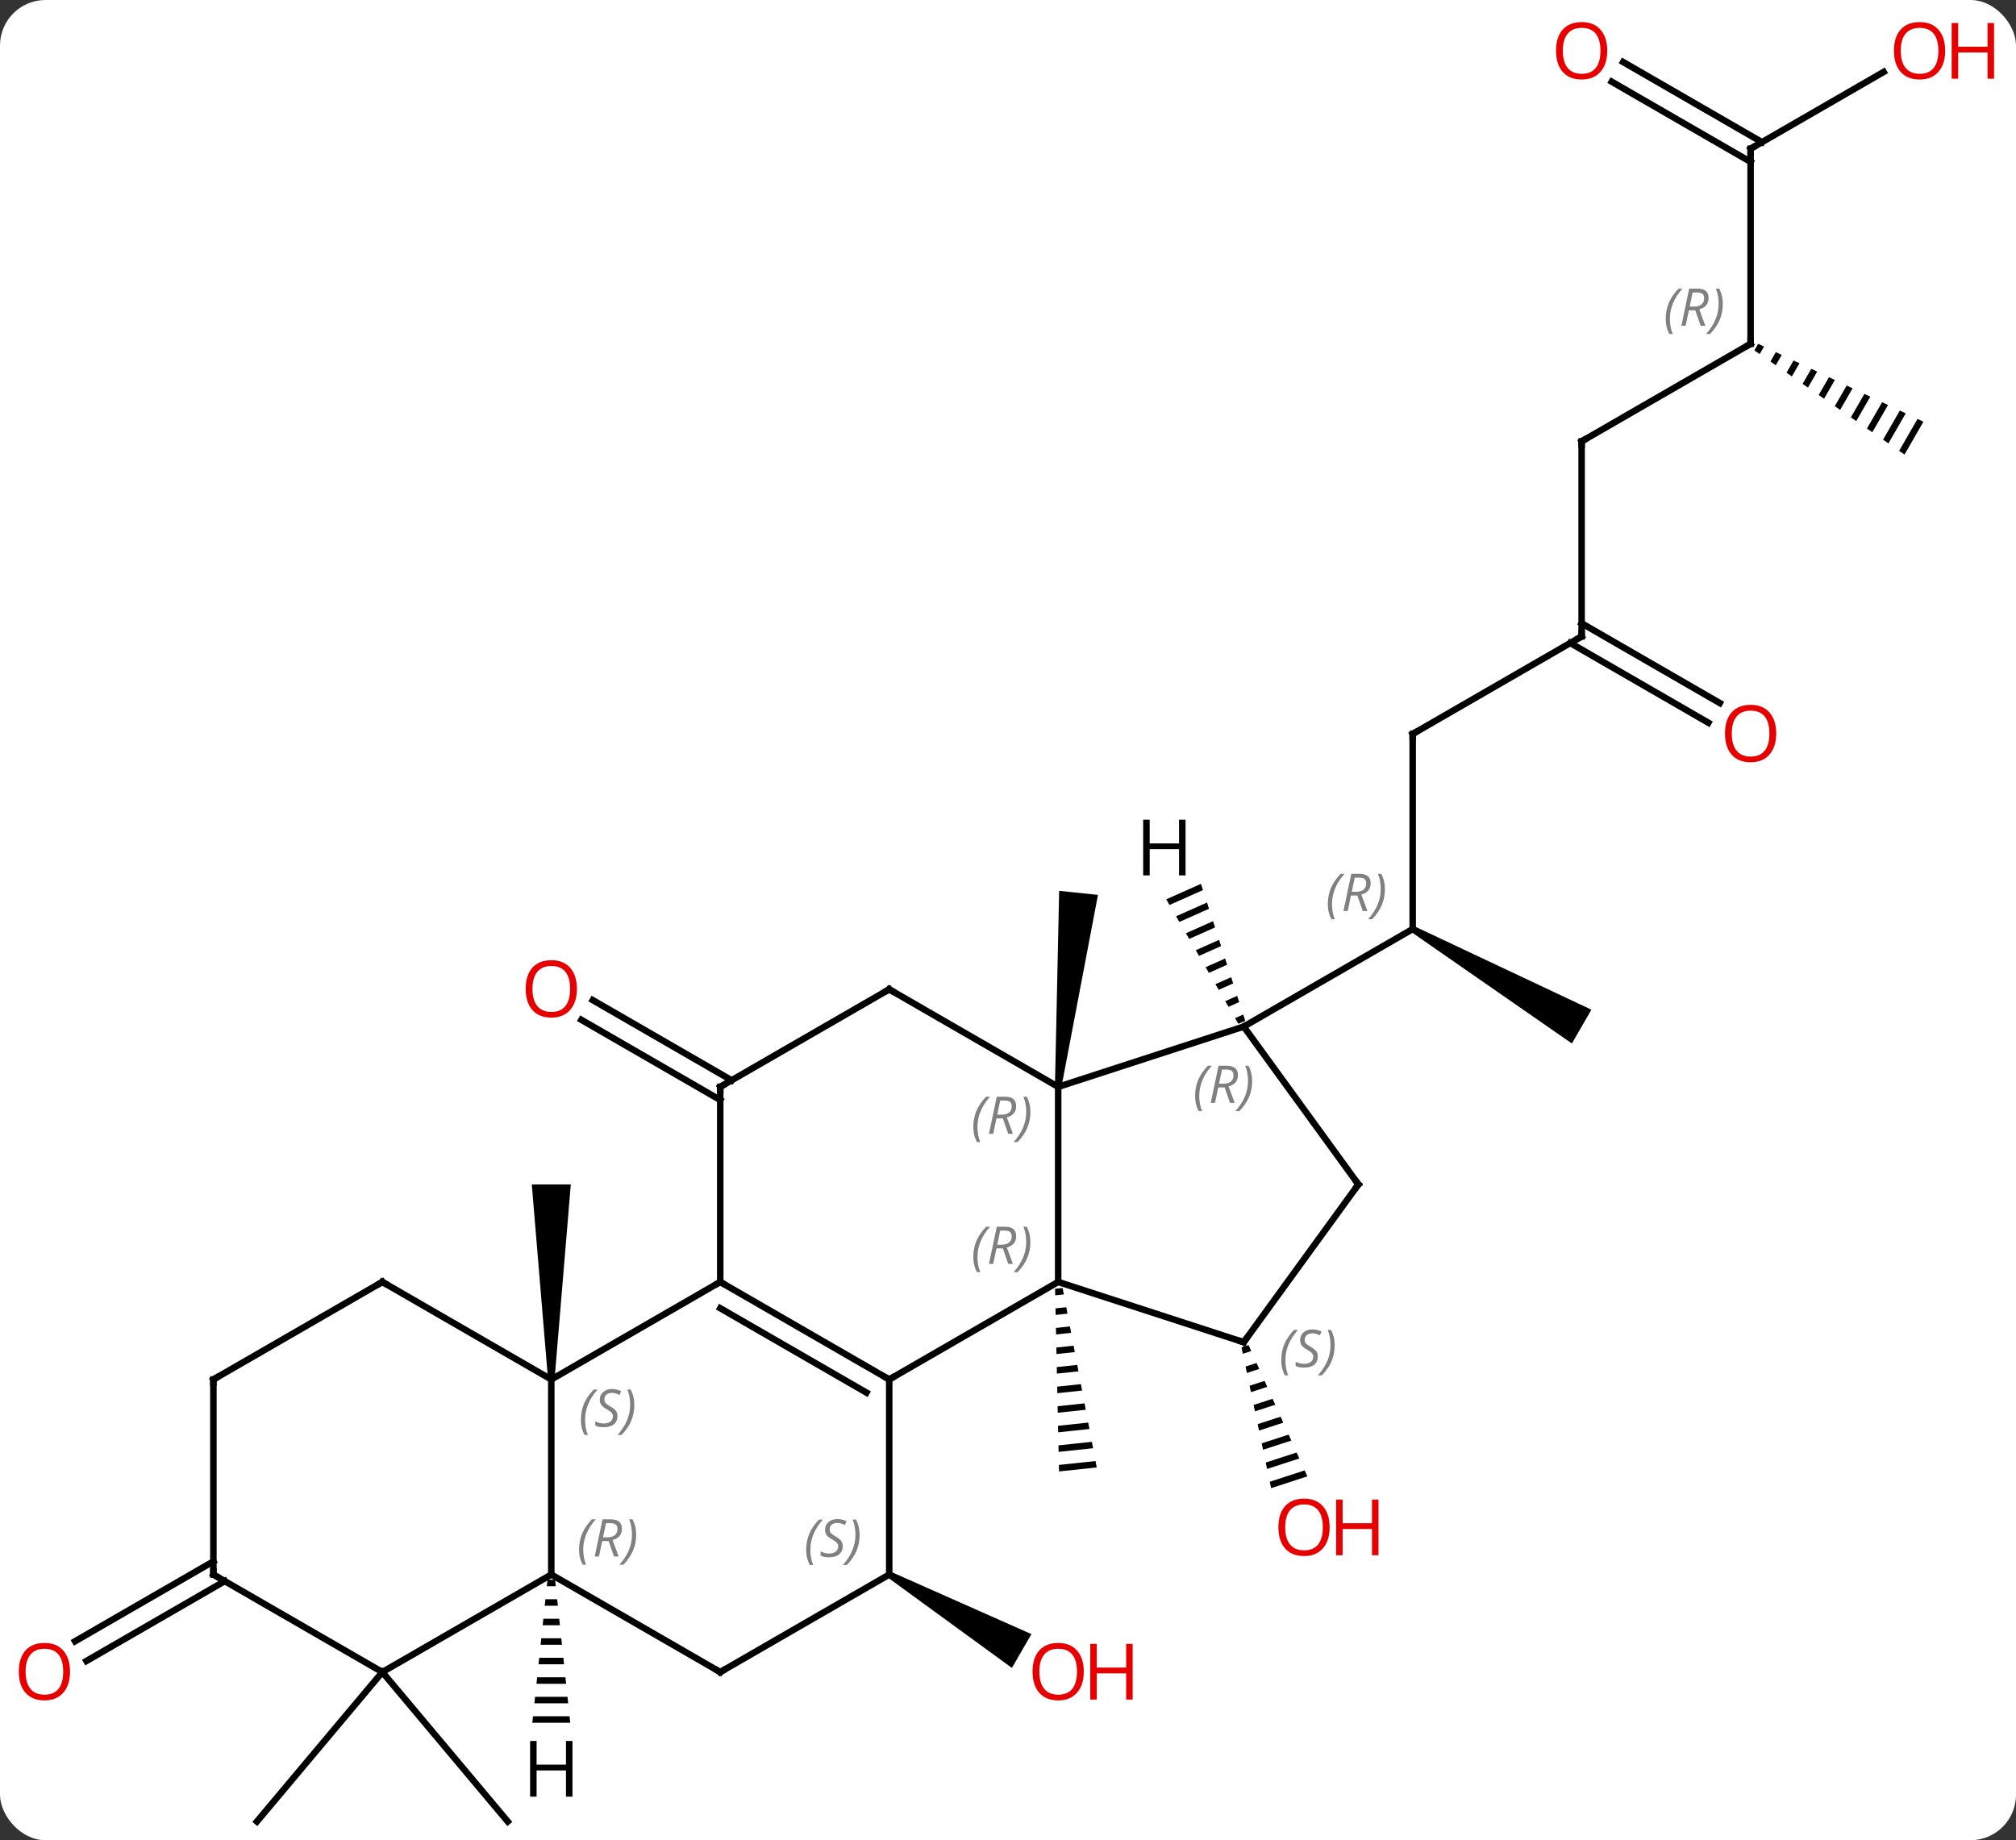 <svg width="310" viewBox="0 0 310 283" style="fill-opacity:1; color-rendering:auto; color-interpolation:auto; text-rendering:auto; stroke:black; stroke-linecap:square; stroke-miterlimit:10; shape-rendering:auto; stroke-opacity:1; fill:black; stroke-dasharray:none; font-weight:normal; stroke-width:1; font-family:'Open Sans'; font-style:normal; stroke-linejoin:miter; font-size:12; stroke-dashoffset:0; image-rendering:auto;" height="283" class="cas-substance-image" xmlns:xlink="http://www.w3.org/1999/xlink" xmlns="http://www.w3.org/2000/svg"><rect x="0" y="0" width="310" height="283" fill="#333333" stroke="none"/><svg class="cas-substance-single-component"><rect y="0" x="0" width="310" stroke="none" ry="7" rx="7" height="283" fill="white" class="cas-substance-group"/><svg y="0" x="0" width="310" viewBox="0 0 310 283" style="fill:black;" height="283" class="cas-substance-single-component-image"><svg><g><g transform="translate(151,144)" style="text-rendering:geometricPrecision; color-rendering:optimizeQuality; color-interpolation:linearRGB; stroke-linecap:butt; image-rendering:optimizeQuality;"><path style="stroke:none;" d="M12.399 54.077 L11.239 54.201 L11.239 54.201 L11.261 55.204 L11.261 55.204 L12.587 55.063 L12.587 55.063 L12.399 54.077 ZM12.961 57.034 L11.304 57.21 L11.304 57.21 L11.326 58.214 L11.326 58.214 L13.149 58.02 L13.149 58.02 L12.961 57.034 ZM13.524 59.991 L11.369 60.22 L11.369 60.22 L11.391 61.223 L11.391 61.223 L13.711 60.977 L13.711 60.977 L13.524 59.991 ZM14.085 62.948 L11.434 63.23 L11.434 63.23 L11.456 64.233 L11.456 64.233 L14.273 63.933 L14.273 63.933 L14.085 62.948 ZM14.648 65.905 L11.499 66.239 L11.499 66.239 L11.521 67.242 L11.521 67.242 L14.835 66.89 L14.835 66.89 L14.648 65.905 ZM15.21 68.861 L11.564 69.249 L11.564 69.249 L11.585 70.252 L11.585 70.252 L15.397 69.847 L15.397 69.847 L15.21 68.861 ZM15.772 71.818 L11.629 72.258 L11.629 72.258 L11.65 73.262 L11.65 73.262 L15.959 72.804 L15.959 72.804 L15.772 71.818 ZM16.334 74.775 L11.693 75.268 L11.693 75.268 L11.715 76.271 L11.715 76.271 L16.521 75.761 L16.521 75.761 L16.334 74.775 ZM16.896 77.732 L11.758 78.278 L11.758 78.278 L11.78 79.281 L11.78 79.281 L17.083 78.718 L17.083 78.718 L16.896 77.732 ZM17.458 80.689 L11.823 81.287 L11.823 81.287 L11.845 82.29 L11.845 82.29 L17.645 81.674 L17.645 81.674 L17.458 80.689 Z"/><path style="stroke:none;" d="M12.212 23.197 L11.218 23.093 L11.866 -7.003 L17.834 -6.377 Z"/><path style="stroke:none;" d="M40.989 62.854 L39.906 63.206 L39.906 63.206 L40.113 64.191 L40.113 64.191 L41.4 63.772 L41.4 63.772 L40.989 62.854 ZM42.222 65.608 L40.527 66.159 L40.527 66.159 L40.734 67.143 L40.734 67.143 L42.633 66.525 L42.222 65.608 ZM43.455 68.361 L41.148 69.111 L41.148 69.111 L41.355 70.096 L41.355 70.096 L43.866 69.279 L43.866 69.279 L43.455 68.361 ZM44.688 71.114 L41.769 72.064 L41.769 72.064 L41.975 73.048 L41.975 73.048 L45.099 72.032 L44.688 71.114 ZM45.921 73.868 L42.389 75.016 L42.389 75.016 L42.596 76.001 L42.596 76.001 L46.332 74.785 L46.332 74.785 L45.921 73.868 ZM47.154 76.621 L43.01 77.969 L43.01 77.969 L43.217 78.953 L47.565 77.539 L47.565 77.539 L47.154 76.621 ZM48.387 79.374 L43.631 80.921 L43.631 80.921 L43.837 81.905 L43.837 81.905 L48.798 80.292 L48.798 80.292 L48.387 79.374 ZM49.62 82.127 L44.251 83.874 L44.251 83.874 L44.458 84.858 L44.458 84.858 L50.031 83.045 L50.031 83.045 L49.62 82.127 Z"/><path style="stroke:none;" d="M-14.515 98.578 L-14.015 97.712 L7.601 107.305 L4.601 112.502 Z"/><line y2="-31.125" y1="-1.125" x2="66.228" x1="66.228" style="fill:none;"/><path style="stroke:none;" d="M65.978 -0.692 L66.478 -1.558 L93.708 11.277 L90.708 16.473 Z"/><line y2="13.875" y1="-1.125" x2="40.248" x1="66.228" style="fill:none;"/><line y2="-46.125" y1="-31.125" x2="92.208" x1="66.228" style="fill:none;"/><line y2="-76.125" y1="-46.125" x2="92.208" x1="92.208" style="fill:none;"/><line y2="-32.851" y1="-45.115" x2="111.699" x1="90.458" style="fill:none;"/><line y2="-35.882" y1="-48.146" x2="113.449" x1="92.208" style="fill:none;"/><line y2="-91.125" y1="-76.125" x2="118.188" x1="92.208" style="fill:none;"/><line y2="-121.125" y1="-91.125" x2="118.188" x1="118.188" style="fill:none;"/><path style="stroke:none;" d="M119.347 -91.13 L118.764 -90.119 L118.764 -90.119 L119.588 -89.547 L119.588 -89.547 L120.254 -90.702 L120.254 -90.702 L119.347 -91.13 ZM122.07 -89.846 L121.238 -88.402 L122.062 -87.83 L122.062 -87.83 L122.978 -89.418 L122.978 -89.418 L122.07 -89.846 ZM124.794 -88.562 L123.712 -86.685 L123.712 -86.685 L124.536 -86.113 L124.536 -86.113 L125.702 -88.135 L124.794 -88.562 ZM127.518 -87.279 L126.185 -84.968 L127.01 -84.396 L128.426 -86.851 L127.518 -87.279 ZM130.242 -85.995 L128.659 -83.251 L129.484 -82.679 L129.484 -82.679 L131.149 -85.567 L130.242 -85.995 ZM132.965 -84.711 L131.133 -81.534 L131.133 -81.534 L131.958 -80.962 L133.873 -84.283 L132.965 -84.711 ZM135.689 -83.428 L133.607 -79.817 L134.432 -79.245 L136.597 -83 L135.689 -83.428 ZM138.413 -82.144 L136.081 -78.1 L136.081 -78.1 L136.906 -77.528 L136.906 -77.528 L139.321 -81.716 L139.321 -81.716 L138.413 -82.144 ZM141.137 -80.86 L138.555 -76.383 L139.38 -75.811 L142.044 -80.432 L141.137 -80.86 ZM143.86 -79.576 L141.029 -74.666 L141.854 -74.094 L144.768 -79.148 L143.86 -79.576 Z"/><line y2="-132.936" y1="-121.125" x2="138.648" x1="118.188" style="fill:none;"/><line y2="-134.462" y1="-122.135" x2="98.588" x1="119.938" style="fill:none;"/><line y2="-131.431" y1="-119.104" x2="96.838" x1="118.188" style="fill:none;"/><path style="stroke:none;" d="M-65.728 68.145 L-66.728 68.145 L-69.228 38.145 L-63.228 38.145 Z"/><line y2="25.166" y1="12.839" x2="-40.248" x1="-61.598" style="fill:none;"/><line y2="22.135" y1="9.808" x2="-38.498" x1="-59.848" style="fill:none;"/><line y2="113.145" y1="136.125" x2="-92.208" x1="-111.492" style="fill:none;"/><line y2="113.145" y1="136.125" x2="-92.208" x1="-72.924" style="fill:none;"/><line y2="99.155" y1="111.435" x2="-116.438" x1="-137.708" style="fill:none;"/><line y2="96.124" y1="108.404" x2="-118.188" x1="-139.458" style="fill:none;"/><line y2="68.145" y1="53.145" x2="-14.265" x1="11.715" style="fill:none;"/><line y2="23.145" y1="53.145" x2="11.715" x1="11.715" style="fill:none;"/><line y2="62.415" y1="53.145" x2="40.248" x1="11.715" style="fill:none;"/><line y2="53.145" y1="68.145" x2="-40.248" x1="-14.265" style="fill:none;"/><line y2="57.187" y1="70.166" x2="-40.248" x1="-17.765" style="fill:none;"/><line y2="98.145" y1="68.145" x2="-14.265" x1="-14.265" style="fill:none;"/><line y2="13.875" y1="23.145" x2="40.248" x1="11.715" style="fill:none;"/><line y2="8.145" y1="23.145" x2="-14.265" x1="11.715" style="fill:none;"/><line y2="38.145" y1="62.415" x2="57.879" x1="40.248" style="fill:none;"/><line y2="68.145" y1="53.145" x2="-66.228" x1="-40.248" style="fill:none;"/><line y2="23.145" y1="53.145" x2="-40.248" x1="-40.248" style="fill:none;"/><line y2="113.145" y1="98.145" x2="-40.248" x1="-14.265" style="fill:none;"/><line y2="38.145" y1="13.875" x2="57.879" x1="40.248" style="fill:none;"/><line y2="23.145" y1="8.145" x2="-40.248" x1="-14.265" style="fill:none;"/><line y2="98.145" y1="68.145" x2="-66.228" x1="-66.228" style="fill:none;"/><line y2="53.145" y1="68.145" x2="-92.208" x1="-66.228" style="fill:none;"/><line y2="98.145" y1="113.145" x2="-66.228" x1="-40.248" style="fill:none;"/><line y2="113.145" y1="98.145" x2="-92.208" x1="-66.228" style="fill:none;"/><line y2="68.145" y1="53.145" x2="-118.188" x1="-92.208" style="fill:none;"/><line y2="98.145" y1="113.145" x2="-118.188" x1="-92.208" style="fill:none;"/><line y2="98.145" y1="68.145" x2="-118.188" x1="-118.188" style="fill:none;"/><path style="stroke:none;" d="M33.673 -8.076 L28.333 -5.699 L28.333 -5.699 L28.837 -4.829 L33.983 -7.119 L33.983 -7.119 L33.673 -8.076 ZM34.601 -5.205 L29.845 -3.088 L30.35 -2.218 L30.35 -2.218 L34.911 -4.248 L34.601 -5.205 ZM35.53 -2.334 L31.358 -0.477 L31.862 0.393 L35.839 -1.377 L35.53 -2.334 ZM36.458 0.536 L32.871 2.133 L33.375 3.003 L33.375 3.003 L36.767 1.493 L36.458 0.536 ZM37.386 3.407 L34.383 4.744 L34.887 5.614 L37.695 4.364 L37.386 3.407 ZM38.314 6.278 L35.896 7.355 L36.4 8.225 L38.624 7.235 L38.314 6.278 ZM39.242 9.149 L37.408 9.965 L37.912 10.836 L37.912 10.836 L39.552 10.106 L39.242 9.149 ZM40.171 12.02 L38.921 12.576 L38.921 12.576 L39.425 13.446 L40.48 12.977 L40.171 12.02 Z"/><path style="stroke:none;" d="M-66.812 98.942 L-66.918 99.942 L-65.538 99.942 L-65.644 98.942 ZM-67.13 101.942 L-67.236 102.942 L-65.22 102.942 L-65.326 101.942 ZM-67.448 104.942 L-67.554 105.942 L-64.902 105.942 L-65.008 104.942 ZM-67.766 107.942 L-67.872 108.942 L-64.584 108.942 L-64.69 107.942 ZM-68.084 110.942 L-68.19 111.942 L-64.266 111.942 L-64.372 110.942 ZM-68.402 113.942 L-68.508 114.942 L-63.948 114.942 L-64.054 113.942 ZM-68.72 116.942 L-68.826 117.942 L-63.63 117.942 L-63.736 116.942 ZM-69.038 119.942 L-69.144 120.942 L-63.312 120.942 L-63.418 119.942 Z"/></g><g transform="translate(151,144)" style="fill:rgb(230,0,0); text-rendering:geometricPrecision; color-rendering:optimizeQuality; image-rendering:optimizeQuality; font-family:'Open Sans'; stroke:rgb(230,0,0); color-interpolation:linearRGB;"><path style="stroke:none;" d="M53.456 90.878 Q53.456 92.94 52.416 94.12 Q51.377 95.3 49.534 95.3 Q47.643 95.3 46.612 94.135 Q45.581 92.971 45.581 90.862 Q45.581 88.768 46.612 87.62 Q47.643 86.471 49.534 86.471 Q51.393 86.471 52.424 87.643 Q53.456 88.815 53.456 90.878 ZM46.627 90.878 Q46.627 92.612 47.37 93.518 Q48.112 94.425 49.534 94.425 Q50.956 94.425 51.682 93.526 Q52.409 92.628 52.409 90.878 Q52.409 89.143 51.682 88.253 Q50.956 87.362 49.534 87.362 Q48.112 87.362 47.37 88.26 Q46.627 89.159 46.627 90.878 Z"/><path style="stroke:none;" d="M60.971 95.175 L59.971 95.175 L59.971 91.143 L55.456 91.143 L55.456 95.175 L54.456 95.175 L54.456 86.612 L55.456 86.612 L55.456 90.253 L59.971 90.253 L59.971 86.612 L60.971 86.612 L60.971 95.175 Z"/><path style="stroke:none;" d="M15.652 113.075 Q15.652 115.137 14.613 116.317 Q13.574 117.497 11.731 117.497 Q9.84 117.497 8.809 116.332 Q7.777 115.168 7.777 113.059 Q7.777 110.965 8.809 109.817 Q9.84 108.668 11.731 108.668 Q13.59 108.668 14.621 109.84 Q15.652 111.012 15.652 113.075 ZM8.824 113.075 Q8.824 114.809 9.567 115.715 Q10.309 116.622 11.731 116.622 Q13.152 116.622 13.879 115.723 Q14.606 114.825 14.606 113.075 Q14.606 111.34 13.879 110.45 Q13.152 109.559 11.731 109.559 Q10.309 109.559 9.567 110.457 Q8.824 111.356 8.824 113.075 Z"/><path style="stroke:none;" d="M23.168 117.372 L22.168 117.372 L22.168 113.34 L17.652 113.34 L17.652 117.372 L16.652 117.372 L16.652 108.809 L17.652 108.809 L17.652 112.45 L22.168 112.45 L22.168 108.809 L23.168 108.809 L23.168 117.372 Z"/></g><g transform="translate(151,144)" style="font-size:8.4px; fill:gray; text-rendering:geometricPrecision; image-rendering:optimizeQuality; color-rendering:optimizeQuality; font-family:'Open Sans'; font-style:italic; stroke:gray; color-interpolation:linearRGB;"><path style="stroke:none;" d="M53.179 -4.961 Q53.179 -6.289 53.648 -7.414 Q54.117 -8.539 55.148 -9.617 L55.757 -9.617 Q54.788 -8.555 54.304 -7.383 Q53.82 -6.211 53.82 -4.977 Q53.82 -3.648 54.257 -2.633 L53.742 -2.633 Q53.179 -3.664 53.179 -4.961 ZM56.739 -6.274 L56.239 -3.898 L55.583 -3.898 L56.786 -9.617 L58.036 -9.617 Q59.77 -9.617 59.77 -8.18 Q59.77 -6.82 58.333 -6.43 L59.27 -3.898 L58.552 -3.898 L57.724 -6.274 L56.739 -6.274 ZM57.317 -9.024 Q56.927 -7.102 56.864 -6.852 L57.52 -6.852 Q58.27 -6.852 58.677 -7.18 Q59.083 -7.508 59.083 -8.133 Q59.083 -8.602 58.825 -8.813 Q58.567 -9.024 57.974 -9.024 L57.317 -9.024 ZM61.956 -7.274 Q61.956 -5.945 61.48 -4.813 Q61.003 -3.68 59.988 -2.633 L59.378 -2.633 Q61.316 -4.789 61.316 -7.274 Q61.316 -8.602 60.878 -9.617 L61.394 -9.617 Q61.956 -8.555 61.956 -7.274 Z"/></g><g transform="translate(151,144)" style="stroke-linecap:butt; font-size:8.4px; text-rendering:geometricPrecision; image-rendering:optimizeQuality; color-rendering:optimizeQuality; font-family:'Open Sans'; font-style:italic; color-interpolation:linearRGB; stroke-miterlimit:5;"><path style="fill:none;" d="M66.228 -30.625 L66.228 -31.125 L66.661 -31.375"/><path style="fill:none;" d="M91.775 -45.875 L92.208 -46.125 L92.208 -46.625"/><path style="fill:none;" d="M92.208 -75.625 L92.208 -76.125 L92.641 -76.375"/></g><g transform="translate(151,144)" style="stroke-linecap:butt; fill:rgb(230,0,0); text-rendering:geometricPrecision; color-rendering:optimizeQuality; image-rendering:optimizeQuality; font-family:'Open Sans'; stroke:rgb(230,0,0); color-interpolation:linearRGB; stroke-miterlimit:5;"><path style="stroke:none;" d="M122.126 -31.195 Q122.126 -29.133 121.086 -27.953 Q120.047 -26.773 118.204 -26.773 Q116.313 -26.773 115.282 -27.938 Q114.251 -29.102 114.251 -31.211 Q114.251 -33.305 115.282 -34.453 Q116.313 -35.602 118.204 -35.602 Q120.063 -35.602 121.094 -34.43 Q122.126 -33.258 122.126 -31.195 ZM115.297 -31.195 Q115.297 -29.461 116.04 -28.555 Q116.782 -27.648 118.204 -27.648 Q119.626 -27.648 120.352 -28.547 Q121.079 -29.445 121.079 -31.195 Q121.079 -32.93 120.352 -33.82 Q119.626 -34.711 118.204 -34.711 Q116.782 -34.711 116.04 -33.812 Q115.297 -32.914 115.297 -31.195 Z"/><path style="fill:none; stroke:black;" d="M117.755 -90.875 L118.188 -91.125 L118.188 -91.625"/></g><g transform="translate(151,144)" style="stroke-linecap:butt; font-size:8.4px; fill:gray; text-rendering:geometricPrecision; image-rendering:optimizeQuality; color-rendering:optimizeQuality; font-family:'Open Sans'; font-style:italic; stroke:gray; color-interpolation:linearRGB; stroke-miterlimit:5;"><path style="stroke:none;" d="M105.139 -94.961 Q105.139 -96.289 105.608 -97.414 Q106.076 -98.539 107.108 -99.617 L107.717 -99.617 Q106.748 -98.555 106.264 -97.383 Q105.78 -96.211 105.78 -94.977 Q105.78 -93.648 106.217 -92.633 L105.701 -92.633 Q105.139 -93.664 105.139 -94.961 ZM108.699 -96.273 L108.199 -93.898 L107.543 -93.898 L108.746 -99.617 L109.996 -99.617 Q111.73 -99.617 111.73 -98.18 Q111.73 -96.82 110.293 -96.43 L111.23 -93.898 L110.512 -93.898 L109.683 -96.273 L108.699 -96.273 ZM109.277 -99.023 Q108.887 -97.102 108.824 -96.852 L109.48 -96.852 Q110.23 -96.852 110.637 -97.18 Q111.043 -97.508 111.043 -98.133 Q111.043 -98.602 110.785 -98.812 Q110.527 -99.023 109.933 -99.023 L109.277 -99.023 ZM113.916 -97.273 Q113.916 -95.945 113.44 -94.812 Q112.963 -93.68 111.948 -92.633 L111.338 -92.633 Q113.276 -94.789 113.276 -97.273 Q113.276 -98.602 112.838 -99.617 L113.354 -99.617 Q113.916 -98.555 113.916 -97.273 Z"/><path style="fill:none; stroke:black;" d="M118.188 -120.625 L118.188 -121.125 L118.621 -121.375"/></g><g transform="translate(151,144)" style="stroke-linecap:butt; fill:rgb(230,0,0); text-rendering:geometricPrecision; color-rendering:optimizeQuality; image-rendering:optimizeQuality; font-family:'Open Sans'; stroke:rgb(230,0,0); color-interpolation:linearRGB; stroke-miterlimit:5;"><path style="stroke:none;" d="M148.108 -136.195 Q148.108 -134.133 147.069 -132.953 Q146.03 -131.773 144.187 -131.773 Q142.296 -131.773 141.265 -132.938 Q140.233 -134.102 140.233 -136.211 Q140.233 -138.305 141.265 -139.453 Q142.296 -140.602 144.187 -140.602 Q146.046 -140.602 147.077 -139.43 Q148.108 -138.258 148.108 -136.195 ZM141.28 -136.195 Q141.28 -134.461 142.023 -133.555 Q142.765 -132.648 144.187 -132.648 Q145.608 -132.648 146.335 -133.547 Q147.062 -134.445 147.062 -136.195 Q147.062 -137.93 146.335 -138.82 Q145.608 -139.711 144.187 -139.711 Q142.765 -139.711 142.023 -138.812 Q141.28 -137.914 141.28 -136.195 Z"/><path style="stroke:none;" d="M155.624 -131.898 L154.624 -131.898 L154.624 -135.93 L150.108 -135.93 L150.108 -131.898 L149.108 -131.898 L149.108 -140.461 L150.108 -140.461 L150.108 -136.82 L154.624 -136.82 L154.624 -140.461 L155.624 -140.461 L155.624 -131.898 Z"/><path style="stroke:none;" d="M96.145 -136.195 Q96.145 -134.133 95.106 -132.953 Q94.067 -131.773 92.224 -131.773 Q90.333 -131.773 89.302 -132.938 Q88.27 -134.102 88.27 -136.211 Q88.27 -138.305 89.302 -139.453 Q90.333 -140.602 92.224 -140.602 Q94.083 -140.602 95.114 -139.43 Q96.145 -138.258 96.145 -136.195 ZM89.317 -136.195 Q89.317 -134.461 90.06 -133.555 Q90.802 -132.648 92.224 -132.648 Q93.645 -132.648 94.372 -133.547 Q95.099 -134.445 95.099 -136.195 Q95.099 -137.93 94.372 -138.82 Q93.645 -139.711 92.224 -139.711 Q90.802 -139.711 90.06 -138.812 Q89.317 -137.914 89.317 -136.195 Z"/><path style="stroke:none;" d="M-62.291 8.075 Q-62.291 10.137 -63.33 11.317 Q-64.369 12.497 -66.212 12.497 Q-68.103 12.497 -69.134 11.332 Q-70.165 10.168 -70.165 8.059 Q-70.165 5.965 -69.134 4.817 Q-68.103 3.668 -66.212 3.668 Q-64.353 3.668 -63.322 4.84 Q-62.291 6.012 -62.291 8.075 ZM-69.119 8.075 Q-69.119 9.809 -68.376 10.715 Q-67.634 11.622 -66.212 11.622 Q-64.79 11.622 -64.064 10.723 Q-63.337 9.825 -63.337 8.075 Q-63.337 6.34 -64.064 5.45 Q-64.79 4.559 -66.212 4.559 Q-67.634 4.559 -68.376 5.457 Q-69.119 6.356 -69.119 8.075 Z"/><path style="stroke:none;" d="M-140.233 113.075 Q-140.233 115.137 -141.273 116.317 Q-142.312 117.497 -144.155 117.497 Q-146.046 117.497 -147.077 116.332 Q-148.108 115.168 -148.108 113.059 Q-148.108 110.965 -147.077 109.817 Q-146.046 108.668 -144.155 108.668 Q-142.296 108.668 -141.265 109.84 Q-140.233 111.012 -140.233 113.075 ZM-147.062 113.075 Q-147.062 114.809 -146.319 115.715 Q-145.577 116.622 -144.155 116.622 Q-142.733 116.622 -142.007 115.723 Q-141.28 114.825 -141.28 113.075 Q-141.28 111.34 -142.007 110.45 Q-142.733 109.559 -144.155 109.559 Q-145.577 109.559 -146.319 110.457 Q-147.062 111.356 -147.062 113.075 Z"/></g><g transform="translate(151,144)" style="stroke-linecap:butt; font-size:8.4px; fill:gray; text-rendering:geometricPrecision; image-rendering:optimizeQuality; color-rendering:optimizeQuality; font-family:'Open Sans'; font-style:italic; stroke:gray; color-interpolation:linearRGB; stroke-miterlimit:5;"><path style="stroke:none;" d="M-1.334 49.309 Q-1.334 47.981 -0.865 46.856 Q-0.396 45.731 0.635 44.653 L1.244 44.653 Q0.275 45.715 -0.209 46.887 Q-0.693 48.059 -0.693 49.294 Q-0.693 50.622 -0.256 51.637 L-0.771 51.637 Q-1.334 50.606 -1.334 49.309 ZM2.226 47.997 L1.726 50.372 L1.07 50.372 L2.273 44.653 L3.523 44.653 Q5.257 44.653 5.257 46.09 Q5.257 47.45 3.82 47.84 L4.757 50.372 L4.039 50.372 L3.211 47.997 L2.226 47.997 ZM2.804 45.247 Q2.414 47.169 2.351 47.419 L3.007 47.419 Q3.757 47.419 4.164 47.09 Q4.57 46.762 4.57 46.137 Q4.57 45.669 4.312 45.458 Q4.054 45.247 3.461 45.247 L2.804 45.247 ZM7.443 46.997 Q7.443 48.325 6.967 49.458 Q6.49 50.59 5.475 51.637 L4.865 51.637 Q6.803 49.481 6.803 46.997 Q6.803 45.669 6.365 44.653 L6.881 44.653 Q7.443 45.715 7.443 46.997 Z"/><path style="fill:none; stroke:black;" d="M-14.698 67.895 L-14.265 68.145 L-13.832 67.895"/><path style="stroke:none;" d="M-1.334 29.309 Q-1.334 27.981 -0.865 26.856 Q-0.396 25.731 0.635 24.653 L1.244 24.653 Q0.275 25.715 -0.209 26.887 Q-0.693 28.059 -0.693 29.293 Q-0.693 30.622 -0.256 31.637 L-0.771 31.637 Q-1.334 30.606 -1.334 29.309 ZM2.226 27.997 L1.726 30.372 L1.07 30.372 L2.273 24.653 L3.523 24.653 Q5.257 24.653 5.257 26.09 Q5.257 27.45 3.82 27.84 L4.757 30.372 L4.039 30.372 L3.211 27.997 L2.226 27.997 ZM2.804 25.247 Q2.414 27.168 2.351 27.418 L3.007 27.418 Q3.757 27.418 4.164 27.09 Q4.57 26.762 4.57 26.137 Q4.57 25.668 4.312 25.457 Q4.054 25.247 3.461 25.247 L2.804 25.247 ZM7.443 26.997 Q7.443 28.325 6.967 29.457 Q6.49 30.59 5.475 31.637 L4.865 31.637 Q6.803 29.481 6.803 26.997 Q6.803 25.668 6.365 24.653 L6.881 24.653 Q7.443 25.715 7.443 26.997 Z"/><path style="fill:none; stroke:black;" d="M39.773 62.261 L40.248 62.415 L40.542 62.011"/><path style="stroke:none;" d="M46.016 65.182 Q46.016 63.854 46.485 62.729 Q46.954 61.604 47.985 60.526 L48.594 60.526 Q47.626 61.589 47.141 62.761 Q46.657 63.932 46.657 65.167 Q46.657 66.495 47.094 67.51 L46.579 67.51 Q46.016 66.479 46.016 65.182 ZM51.639 64.589 Q51.639 65.417 51.092 65.87 Q50.545 66.323 49.545 66.323 Q49.139 66.323 48.826 66.268 Q48.514 66.214 48.233 66.073 L48.233 65.417 Q48.858 65.745 49.561 65.745 Q50.186 65.745 50.561 65.448 Q50.936 65.151 50.936 64.635 Q50.936 64.323 50.733 64.096 Q50.53 63.87 49.967 63.542 Q49.373 63.214 49.147 62.886 Q48.92 62.557 48.92 62.104 Q48.92 61.37 49.436 60.909 Q49.951 60.448 50.795 60.448 Q51.17 60.448 51.506 60.526 Q51.842 60.604 52.217 60.776 L51.951 61.37 Q51.701 61.214 51.381 61.128 Q51.061 61.042 50.795 61.042 Q50.264 61.042 49.944 61.315 Q49.623 61.589 49.623 62.057 Q49.623 62.261 49.694 62.409 Q49.764 62.557 49.905 62.69 Q50.045 62.823 50.467 63.073 Q51.03 63.417 51.233 63.612 Q51.436 63.807 51.537 64.042 Q51.639 64.276 51.639 64.589 ZM54.233 62.87 Q54.233 64.198 53.757 65.331 Q53.28 66.464 52.265 67.51 L51.655 67.51 Q53.593 65.354 53.593 62.87 Q53.593 61.542 53.155 60.526 L53.671 60.526 Q54.233 61.589 54.233 62.87 Z"/><path style="fill:none; stroke:black;" d="M-39.815 53.395 L-40.248 53.145 L-40.681 53.395"/><path style="stroke:none;" d="M-27.034 94.348 Q-27.034 93.02 -26.565 91.895 Q-26.096 90.77 -25.065 89.692 L-24.456 89.692 Q-25.424 90.754 -25.909 91.926 Q-26.393 93.098 -26.393 94.333 Q-26.393 95.661 -25.956 96.676 L-26.471 96.676 Q-27.034 95.645 -27.034 94.348 ZM-21.411 93.754 Q-21.411 94.583 -21.958 95.036 Q-22.505 95.489 -23.505 95.489 Q-23.911 95.489 -24.224 95.434 Q-24.536 95.379 -24.817 95.239 L-24.817 94.583 Q-24.192 94.911 -23.489 94.911 Q-22.864 94.911 -22.489 94.614 Q-22.114 94.317 -22.114 93.801 Q-22.114 93.489 -22.317 93.262 Q-22.521 93.036 -23.083 92.708 Q-23.677 92.379 -23.904 92.051 Q-24.13 91.723 -24.13 91.27 Q-24.13 90.536 -23.614 90.075 Q-23.099 89.614 -22.255 89.614 Q-21.88 89.614 -21.544 89.692 Q-21.208 89.77 -20.833 89.942 L-21.099 90.536 Q-21.349 90.379 -21.669 90.293 Q-21.989 90.208 -22.255 90.208 Q-22.786 90.208 -23.107 90.481 Q-23.427 90.754 -23.427 91.223 Q-23.427 91.426 -23.357 91.575 Q-23.286 91.723 -23.146 91.856 Q-23.005 91.989 -22.583 92.239 Q-22.021 92.583 -21.817 92.778 Q-21.614 92.973 -21.513 93.208 Q-21.411 93.442 -21.411 93.754 ZM-18.817 92.036 Q-18.817 93.364 -19.293 94.497 Q-19.77 95.629 -20.785 96.676 L-21.395 96.676 Q-19.457 94.52 -19.457 92.036 Q-19.457 90.708 -19.895 89.692 L-19.379 89.692 Q-18.817 90.754 -18.817 92.036 Z"/><path style="stroke:none;" d="M32.769 24.549 Q32.769 23.221 33.237 22.096 Q33.706 20.971 34.737 19.893 L35.347 19.893 Q34.378 20.956 33.894 22.128 Q33.409 23.299 33.409 24.534 Q33.409 25.862 33.847 26.878 L33.331 26.878 Q32.769 25.846 32.769 24.549 ZM36.329 23.237 L35.829 25.612 L35.173 25.612 L36.376 19.893 L37.626 19.893 Q39.36 19.893 39.36 21.331 Q39.36 22.69 37.923 23.081 L38.86 25.612 L38.141 25.612 L37.313 23.237 L36.329 23.237 ZM36.907 20.487 Q36.516 22.409 36.454 22.659 L37.11 22.659 Q37.86 22.659 38.266 22.331 Q38.673 22.003 38.673 21.378 Q38.673 20.909 38.415 20.698 Q38.157 20.487 37.563 20.487 L36.907 20.487 ZM41.546 22.237 Q41.546 23.565 41.069 24.698 Q40.593 25.831 39.577 26.878 L38.968 26.878 Q40.905 24.721 40.905 22.237 Q40.905 20.909 40.468 19.893 L40.983 19.893 Q41.546 20.956 41.546 22.237 Z"/><path style="fill:none; stroke:black;" d="M-13.832 8.395 L-14.265 8.145 L-14.698 8.395"/><path style="fill:none; stroke:black;" d="M57.585 38.55 L57.879 38.145 L57.585 37.74"/><path style="stroke:none;" d="M-61.676 74.348 Q-61.676 73.02 -61.208 71.895 Q-60.739 70.77 -59.708 69.692 L-59.098 69.692 Q-60.067 70.754 -60.551 71.926 Q-61.036 73.098 -61.036 74.332 Q-61.036 75.661 -60.598 76.676 L-61.114 76.676 Q-61.676 75.645 -61.676 74.348 ZM-56.054 73.754 Q-56.054 74.582 -56.601 75.036 Q-57.147 75.489 -58.147 75.489 Q-58.554 75.489 -58.866 75.434 Q-59.179 75.379 -59.46 75.239 L-59.46 74.582 Q-58.835 74.911 -58.132 74.911 Q-57.507 74.911 -57.132 74.614 Q-56.757 74.317 -56.757 73.801 Q-56.757 73.489 -56.96 73.262 Q-57.163 73.036 -57.726 72.707 Q-58.319 72.379 -58.546 72.051 Q-58.772 71.723 -58.772 71.27 Q-58.772 70.536 -58.257 70.075 Q-57.741 69.614 -56.897 69.614 Q-56.522 69.614 -56.187 69.692 Q-55.851 69.77 -55.476 69.942 L-55.741 70.536 Q-55.991 70.379 -56.312 70.293 Q-56.632 70.207 -56.897 70.207 Q-57.429 70.207 -57.749 70.481 Q-58.069 70.754 -58.069 71.223 Q-58.069 71.426 -57.999 71.575 Q-57.929 71.723 -57.788 71.856 Q-57.647 71.989 -57.226 72.239 Q-56.663 72.582 -56.46 72.778 Q-56.257 72.973 -56.155 73.207 Q-56.054 73.442 -56.054 73.754 ZM-53.459 72.036 Q-53.459 73.364 -53.936 74.496 Q-54.412 75.629 -55.428 76.676 L-56.037 76.676 Q-54.1 74.52 -54.1 72.036 Q-54.1 70.707 -54.537 69.692 L-54.022 69.692 Q-53.459 70.754 -53.459 72.036 Z"/><path style="fill:none; stroke:black;" d="M-40.248 23.645 L-40.248 23.145 L-39.815 22.895"/><path style="fill:none; stroke:black;" d="M-39.815 112.895 L-40.248 113.145 L-40.681 112.895"/><path style="stroke:none;" d="M-61.956 94.309 Q-61.956 92.981 -61.488 91.856 Q-61.019 90.731 -59.988 89.653 L-59.378 89.653 Q-60.347 90.715 -60.831 91.887 Q-61.316 93.059 -61.316 94.293 Q-61.316 95.622 -60.878 96.637 L-61.394 96.637 Q-61.956 95.606 -61.956 94.309 ZM-58.396 92.997 L-58.896 95.372 L-59.553 95.372 L-58.349 89.653 L-57.099 89.653 Q-55.365 89.653 -55.365 91.09 Q-55.365 92.45 -56.803 92.84 L-55.865 95.372 L-56.584 95.372 L-57.412 92.997 L-58.396 92.997 ZM-57.818 90.247 Q-58.209 92.168 -58.271 92.418 L-57.615 92.418 Q-56.865 92.418 -56.459 92.09 Q-56.053 91.762 -56.053 91.137 Q-56.053 90.668 -56.31 90.458 Q-56.568 90.247 -57.162 90.247 L-57.818 90.247 ZM-53.179 91.997 Q-53.179 93.325 -53.656 94.458 Q-54.132 95.59 -55.148 96.637 L-55.757 96.637 Q-53.82 94.481 -53.82 91.997 Q-53.82 90.668 -54.257 89.653 L-53.742 89.653 Q-53.179 90.715 -53.179 91.997 Z"/><path style="fill:none; stroke:black;" d="M-91.775 53.395 L-92.208 53.145 L-92.641 53.395"/><path style="fill:none; stroke:black;" d="M-117.755 67.895 L-118.188 68.145 L-118.188 68.645"/><path style="fill:none; stroke:black;" d="M-117.755 98.395 L-118.188 98.145 L-118.188 97.645"/></g><g transform="translate(151,144)" style="stroke-linecap:butt; text-rendering:geometricPrecision; color-rendering:optimizeQuality; image-rendering:optimizeQuality; font-family:'Open Sans'; color-interpolation:linearRGB; stroke-miterlimit:5;"><path style="stroke:none;" d="M31.302 -9.377 L30.302 -9.377 L30.302 -13.408 L25.786 -13.408 L25.786 -9.377 L24.786 -9.377 L24.786 -17.939 L25.786 -17.939 L25.786 -14.299 L30.302 -14.299 L30.302 -17.939 L31.302 -17.939 L31.302 -9.377 Z"/><path style="stroke:none;" d="M-62.97 132.301 L-63.97 132.301 L-63.97 128.27 L-68.486 128.27 L-68.486 132.301 L-69.486 132.301 L-69.486 123.739 L-68.486 123.739 L-68.486 127.379 L-63.97 127.379 L-63.97 123.739 L-62.97 123.739 L-62.97 132.301 Z"/></g></g></svg></svg></svg></svg>